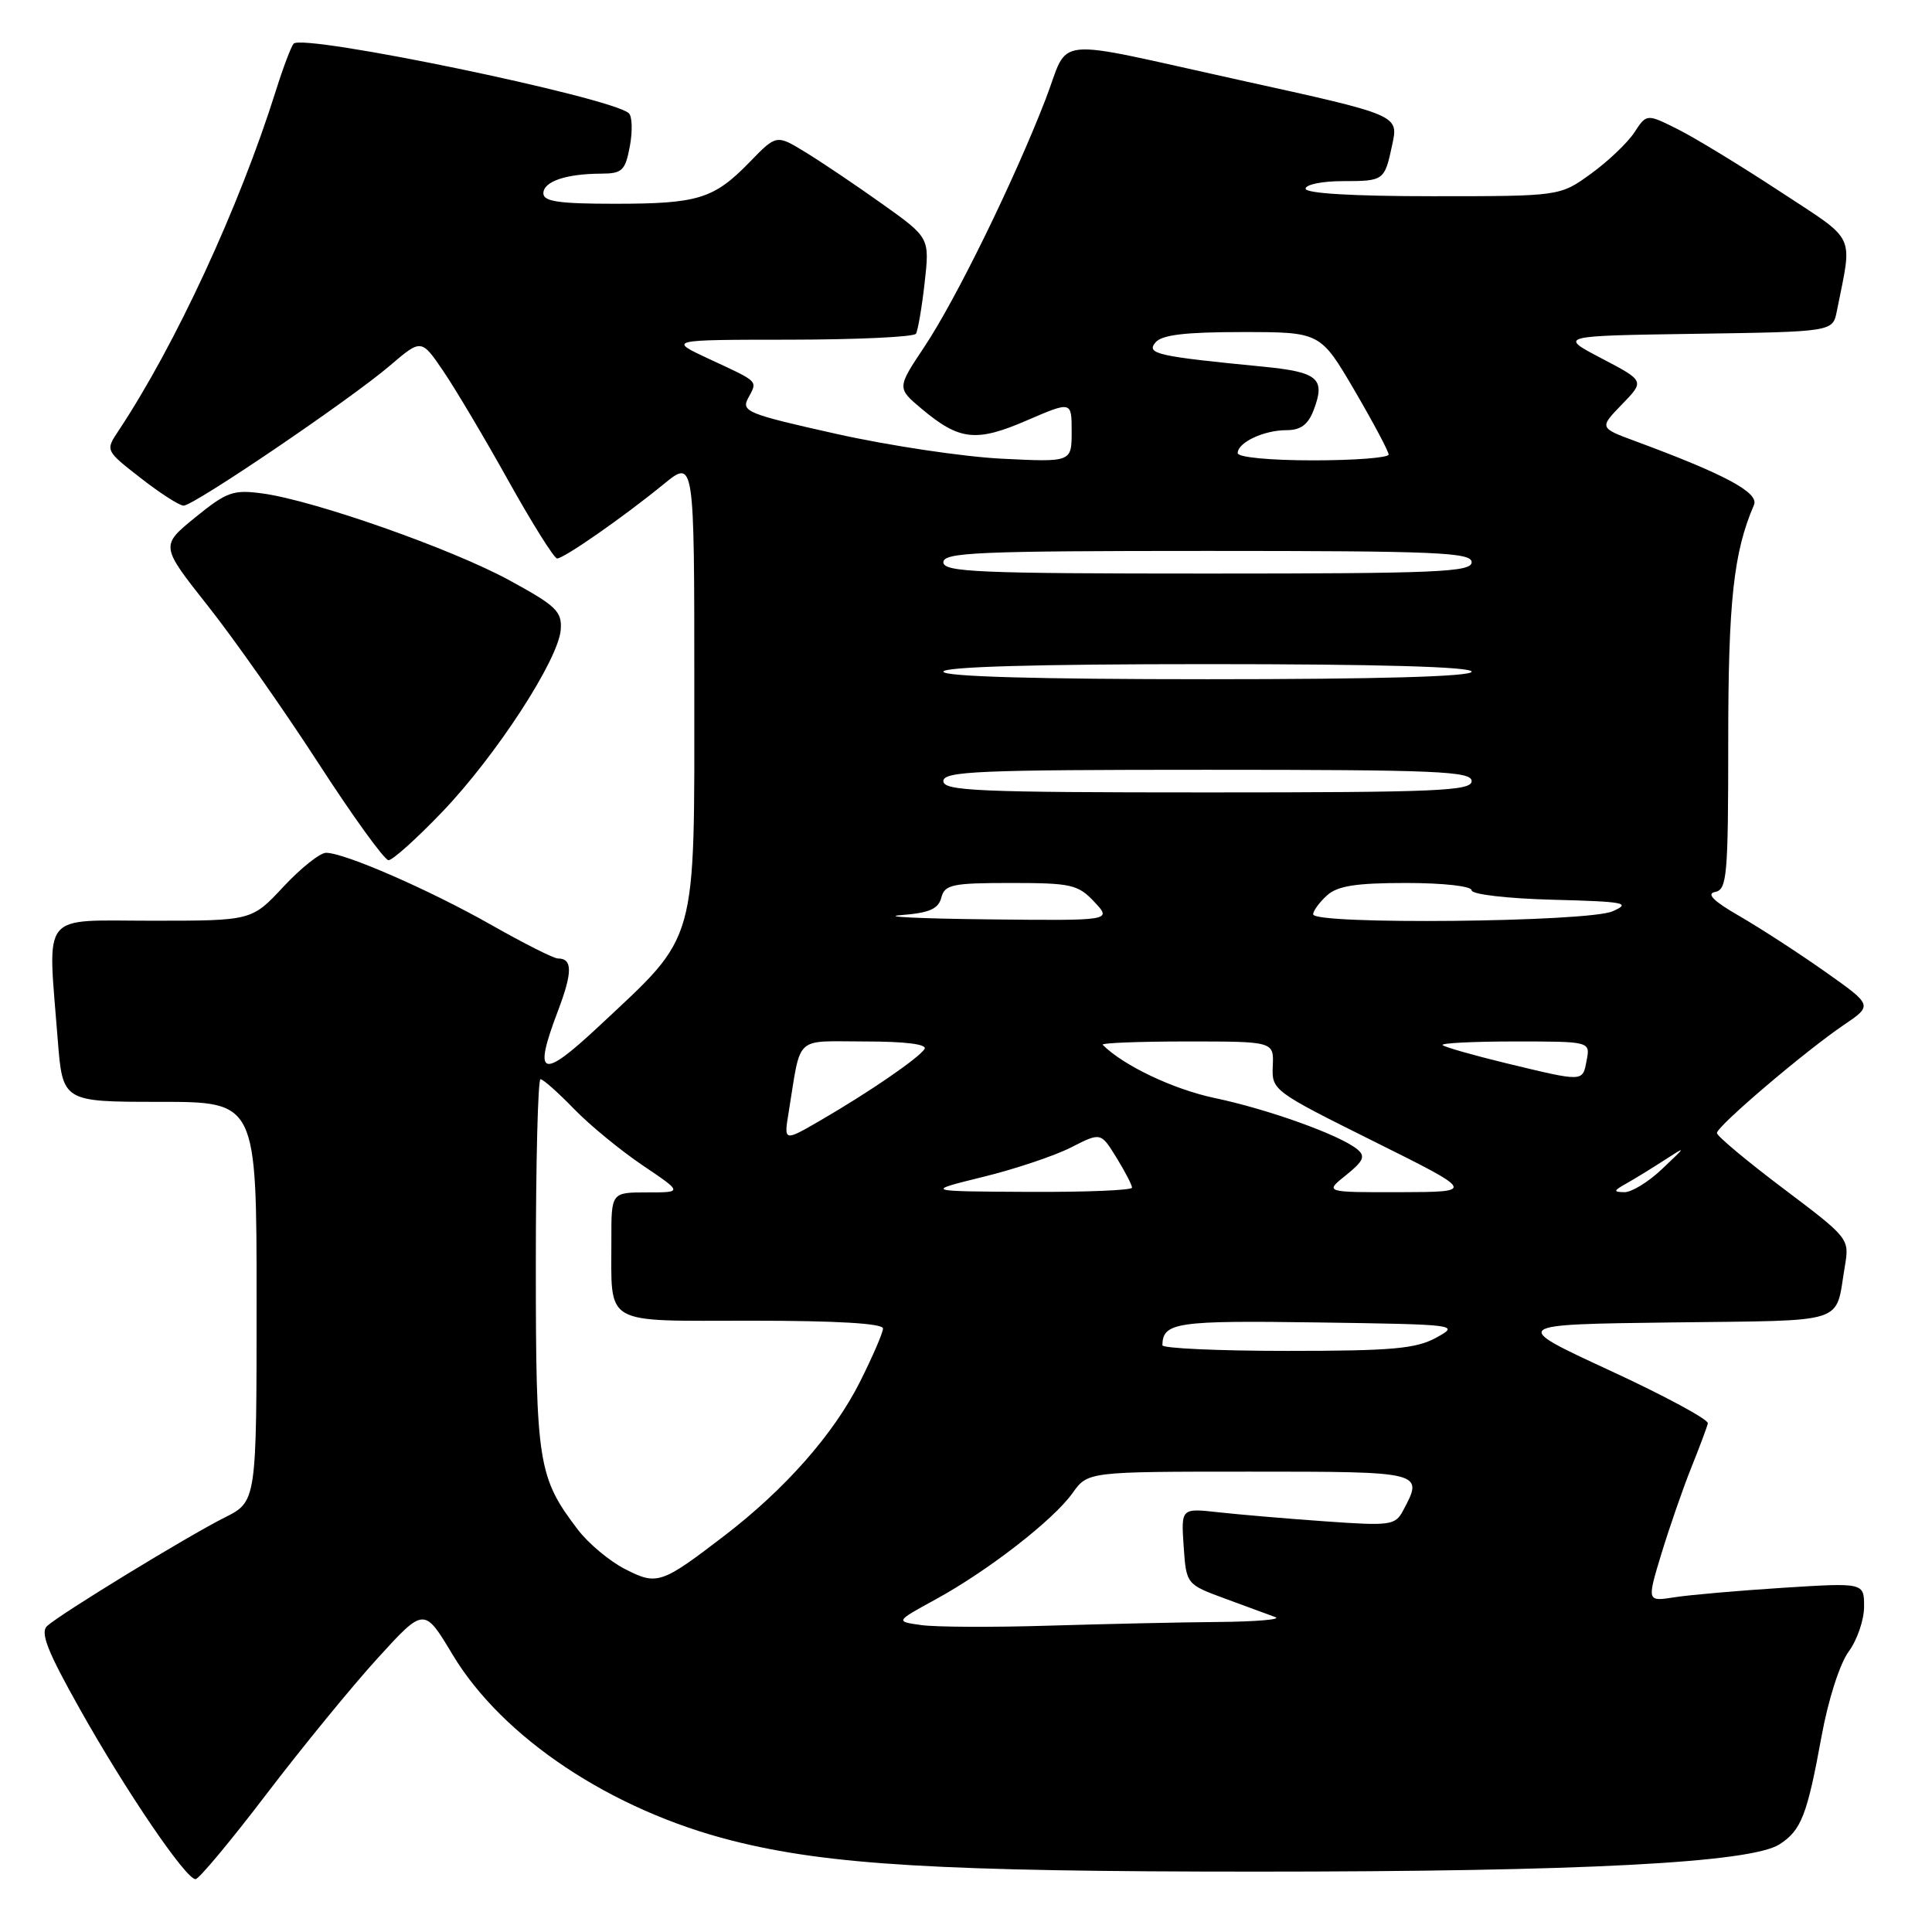 <?xml version="1.0" encoding="UTF-8" standalone="no"?>
<!DOCTYPE svg PUBLIC "-//W3C//DTD SVG 1.1//EN" "http://www.w3.org/Graphics/SVG/1.1/DTD/svg11.dtd" >
<svg xmlns="http://www.w3.org/2000/svg" xmlns:xlink="http://www.w3.org/1999/xlink" version="1.1" viewBox="0 0 256 256">
 <g >
 <path fill="currentColor"
d=" M 35.29 237.75 C 40.01 231.56 46.64 223.45 50.03 219.73 C 56.20 212.96 56.20 212.96 59.96 219.23 C 66.58 230.26 80.98 239.85 97.04 243.90 C 109.75 247.12 124.72 248.00 166.47 248.00 C 209.61 248.00 232.01 246.83 235.80 244.38 C 238.68 242.51 239.45 240.55 241.37 230.05 C 242.25 225.21 243.79 220.43 244.96 218.84 C 246.08 217.32 247.00 214.65 247.00 212.89 C 247.00 209.71 247.00 209.71 236.25 210.39 C 230.34 210.77 223.86 211.33 221.86 211.65 C 218.22 212.22 218.22 212.22 220.15 205.86 C 221.22 202.36 222.99 197.25 224.09 194.50 C 225.20 191.75 226.19 189.09 226.30 188.60 C 226.41 188.10 220.57 184.95 213.32 181.60 C 200.13 175.50 200.13 175.50 221.51 175.23 C 245.20 174.93 243.13 175.60 244.45 167.80 C 245.07 164.12 245.04 164.08 236.29 157.48 C 231.45 153.83 227.50 150.53 227.50 150.13 C 227.50 149.23 239.15 139.31 244.33 135.80 C 248.15 133.21 248.15 133.21 241.83 128.75 C 238.35 126.29 233.25 122.99 230.51 121.40 C 227.06 119.42 226.05 118.42 227.26 118.19 C 228.84 117.88 229.00 116.09 229.00 98.14 C 229.00 79.67 229.71 73.15 232.41 66.91 C 233.11 65.28 228.62 62.87 216.70 58.46 C 211.91 56.69 211.91 56.69 214.92 53.58 C 217.93 50.48 217.93 50.48 212.22 47.49 C 206.51 44.50 206.51 44.50 224.68 44.23 C 242.85 43.96 242.85 43.96 243.39 41.23 C 245.47 30.74 246.14 32.13 235.82 25.35 C 230.69 21.98 224.63 18.29 222.35 17.14 C 218.19 15.06 218.19 15.06 216.56 17.55 C 215.66 18.92 213.08 21.38 210.81 23.02 C 206.70 26.00 206.70 26.00 189.85 26.00 C 179.28 26.00 173.00 25.63 173.00 25.00 C 173.00 24.45 175.22 24.00 177.94 24.00 C 183.37 24.00 183.46 23.93 184.46 19.26 C 185.33 15.22 185.50 15.29 164.34 10.63 C 138.64 4.97 141.84 4.65 138.54 13.17 C 134.36 23.97 126.64 39.73 122.48 45.96 C 118.84 51.42 118.84 51.42 122.17 54.21 C 127.14 58.37 129.36 58.61 136.08 55.70 C 142.00 53.15 142.00 53.15 142.00 57.19 C 142.00 61.24 142.00 61.24 132.75 60.78 C 127.66 60.53 117.79 59.05 110.81 57.49 C 99.00 54.85 98.19 54.52 99.14 52.74 C 100.39 50.41 100.65 50.67 93.97 47.57 C 88.50 45.02 88.50 45.02 104.69 45.01 C 113.60 45.00 121.10 44.65 121.37 44.22 C 121.63 43.78 122.15 40.75 122.52 37.47 C 123.19 31.50 123.19 31.50 116.87 27.00 C 113.39 24.52 108.82 21.45 106.71 20.16 C 102.88 17.82 102.88 17.82 99.33 21.48 C 94.58 26.36 92.52 27.00 81.43 27.00 C 74.07 27.00 72.00 26.70 72.00 25.62 C 72.00 24.05 74.99 23.03 79.64 23.01 C 82.45 23.00 82.85 22.62 83.46 19.37 C 83.83 17.37 83.77 15.41 83.32 15.00 C 80.96 12.88 40.10 4.41 38.90 5.79 C 38.57 6.18 37.51 8.97 36.56 12.00 C 31.70 27.45 23.24 45.72 15.69 57.10 C 13.96 59.70 13.96 59.70 18.65 63.35 C 21.22 65.36 23.78 67.00 24.33 67.00 C 25.69 67.00 46.48 52.89 51.66 48.45 C 55.83 44.89 55.83 44.89 58.75 49.19 C 60.36 51.56 64.25 58.11 67.39 63.75 C 70.54 69.39 73.43 74.00 73.82 74.00 C 74.73 74.00 82.62 68.50 87.92 64.17 C 92.00 60.83 92.00 60.83 92.00 90.99 C 92.00 125.66 92.57 123.62 79.34 136.00 C 71.72 143.13 70.60 142.72 73.92 133.98 C 75.88 128.81 75.88 127.00 73.91 127.00 C 73.37 127.00 69.42 125.01 65.14 122.58 C 56.93 117.92 45.66 113.00 43.20 113.00 C 42.40 113.00 39.86 115.03 37.55 117.50 C 33.36 122.00 33.36 122.00 20.18 122.00 C 5.16 122.00 6.32 120.55 7.65 137.75 C 8.30 146.00 8.30 146.00 21.15 146.00 C 34.00 146.00 34.00 146.00 34.00 172.48 C 34.00 198.96 34.00 198.96 29.75 201.09 C 24.87 203.54 8.11 213.77 6.26 215.44 C 5.29 216.30 6.25 218.75 10.62 226.53 C 16.71 237.37 24.62 249.00 25.91 249.00 C 26.35 249.00 30.57 243.94 35.29 237.75 Z  M 58.62 107.56 C 65.75 100.11 74.01 87.40 74.30 83.44 C 74.48 81.02 73.70 80.27 67.51 76.90 C 59.88 72.73 41.67 66.33 34.82 65.39 C 30.90 64.86 30.07 65.15 25.87 68.56 C 21.25 72.32 21.25 72.32 27.55 80.29 C 31.02 84.67 37.60 94.04 42.18 101.11 C 46.75 108.17 50.94 113.97 51.48 113.98 C 52.02 113.99 55.23 111.10 58.62 107.56 Z  M 122.06 215.33 C 118.63 214.85 118.63 214.85 123.97 211.93 C 130.95 208.11 139.56 201.42 142.11 197.85 C 144.14 195.00 144.14 195.00 165.57 195.00 C 188.68 195.00 188.68 195.00 185.90 200.19 C 184.87 202.11 184.21 202.20 175.65 201.59 C 170.62 201.24 164.25 200.69 161.50 200.39 C 156.50 199.83 156.50 199.83 156.84 204.88 C 157.19 209.93 157.19 209.93 162.34 211.83 C 165.18 212.87 168.18 213.98 169.00 214.28 C 169.82 214.59 166.41 214.88 161.41 214.92 C 156.41 214.96 146.28 215.19 138.91 215.41 C 131.53 215.64 123.95 215.60 122.06 215.33 Z  M 82.80 207.90 C 80.77 206.86 77.97 204.52 76.58 202.70 C 71.29 195.76 71.00 193.94 71.00 167.53 C 71.00 154.04 71.28 143.00 71.62 143.00 C 71.96 143.00 73.95 144.76 76.04 146.92 C 78.13 149.08 82.24 152.45 85.16 154.42 C 90.47 158.00 90.47 158.00 85.74 158.00 C 81.00 158.00 81.00 158.00 81.01 164.25 C 81.04 175.82 79.62 175.00 99.62 175.00 C 110.86 175.00 117.00 175.36 117.00 176.03 C 117.00 176.59 115.61 179.80 113.92 183.16 C 110.43 190.07 104.06 197.29 96.00 203.48 C 87.61 209.91 87.07 210.09 82.80 207.90 Z  M 154.02 178.25 C 154.08 175.22 155.88 174.96 174.57 175.23 C 193.22 175.50 193.45 175.53 190.30 177.25 C 187.62 178.72 184.43 179.00 170.55 179.00 C 161.45 179.00 154.01 178.66 154.02 178.25 Z  M 130.24 155.95 C 134.50 154.91 139.76 153.14 141.92 152.04 C 145.86 150.03 145.86 150.03 147.93 153.38 C 149.07 155.23 150.00 157.02 150.00 157.37 C 150.00 157.72 143.81 157.97 136.25 157.93 C 122.50 157.86 122.50 157.86 130.24 155.95 Z  M 178.36 155.71 C 180.68 153.84 180.96 153.21 179.85 152.29 C 177.58 150.41 168.08 146.99 160.94 145.49 C 155.48 144.34 148.86 141.20 146.11 138.44 C 145.87 138.20 150.87 138.00 157.23 138.00 C 168.79 138.00 168.79 138.00 168.65 141.25 C 168.50 144.46 168.68 144.59 182.00 151.22 C 195.50 157.94 195.50 157.94 185.50 157.97 C 175.50 157.99 175.50 157.99 178.36 155.71 Z  M 215.50 156.82 C 216.60 156.20 218.85 154.82 220.50 153.75 C 223.50 151.81 223.50 151.81 220.23 154.90 C 218.44 156.61 216.19 157.99 215.23 157.97 C 213.74 157.94 213.78 157.78 215.50 156.82 Z  M 104.50 147.39 C 106.20 136.99 105.11 138.00 114.64 138.00 C 119.96 138.00 122.89 138.37 122.51 138.99 C 121.76 140.19 115.18 144.71 108.68 148.48 C 103.86 151.27 103.86 151.27 104.50 147.39 Z  M 199.56 140.88 C 195.20 139.82 191.41 138.74 191.15 138.48 C 190.88 138.22 195.18 138.00 200.69 138.00 C 210.72 138.00 210.72 138.00 210.24 140.50 C 209.69 143.39 209.94 143.38 199.56 140.88 Z  M 119.36 121.26 C 123.14 120.97 124.33 120.45 124.73 118.94 C 125.18 117.21 126.16 117.00 133.94 117.00 C 141.94 117.00 142.84 117.20 145.00 119.50 C 147.35 122.00 147.35 122.00 130.92 121.82 C 121.89 121.72 116.69 121.47 119.36 121.26 Z  M 174.00 121.15 C 174.00 120.69 174.82 119.57 175.83 118.65 C 177.23 117.38 179.66 117.00 186.33 117.00 C 191.24 117.00 195.00 117.42 195.00 117.97 C 195.00 118.51 199.70 119.06 205.75 119.22 C 215.32 119.47 216.19 119.64 213.68 120.75 C 210.45 122.19 174.00 122.56 174.00 121.15 Z  M 125.00 103.50 C 125.00 102.20 129.56 102.00 160.00 102.00 C 190.44 102.00 195.00 102.20 195.00 103.50 C 195.00 104.80 190.44 105.00 160.00 105.00 C 129.56 105.00 125.00 104.80 125.00 103.50 Z  M 125.00 89.00 C 125.00 88.35 137.33 88.00 160.00 88.00 C 182.67 88.00 195.00 88.35 195.00 89.00 C 195.00 89.65 182.67 90.00 160.00 90.00 C 137.33 90.00 125.00 89.65 125.00 89.00 Z  M 125.00 74.50 C 125.00 73.20 129.56 73.00 160.00 73.00 C 190.44 73.00 195.00 73.20 195.00 74.50 C 195.00 75.80 190.44 76.00 160.00 76.00 C 129.56 76.00 125.00 75.80 125.00 74.50 Z  M 164.00 60.04 C 164.00 58.63 167.47 57.00 170.46 57.00 C 172.35 57.00 173.33 56.27 174.07 54.33 C 175.66 50.14 174.67 49.30 167.33 48.58 C 153.34 47.22 151.85 46.88 153.10 45.38 C 153.94 44.37 157.01 44.00 164.60 44.00 C 174.95 44.00 174.95 44.00 179.48 51.73 C 181.96 55.98 184.00 59.81 184.00 60.23 C 184.00 60.65 179.50 61.00 174.00 61.00 C 168.24 61.00 164.00 60.59 164.00 60.04 Z "/>
</g>
</svg>